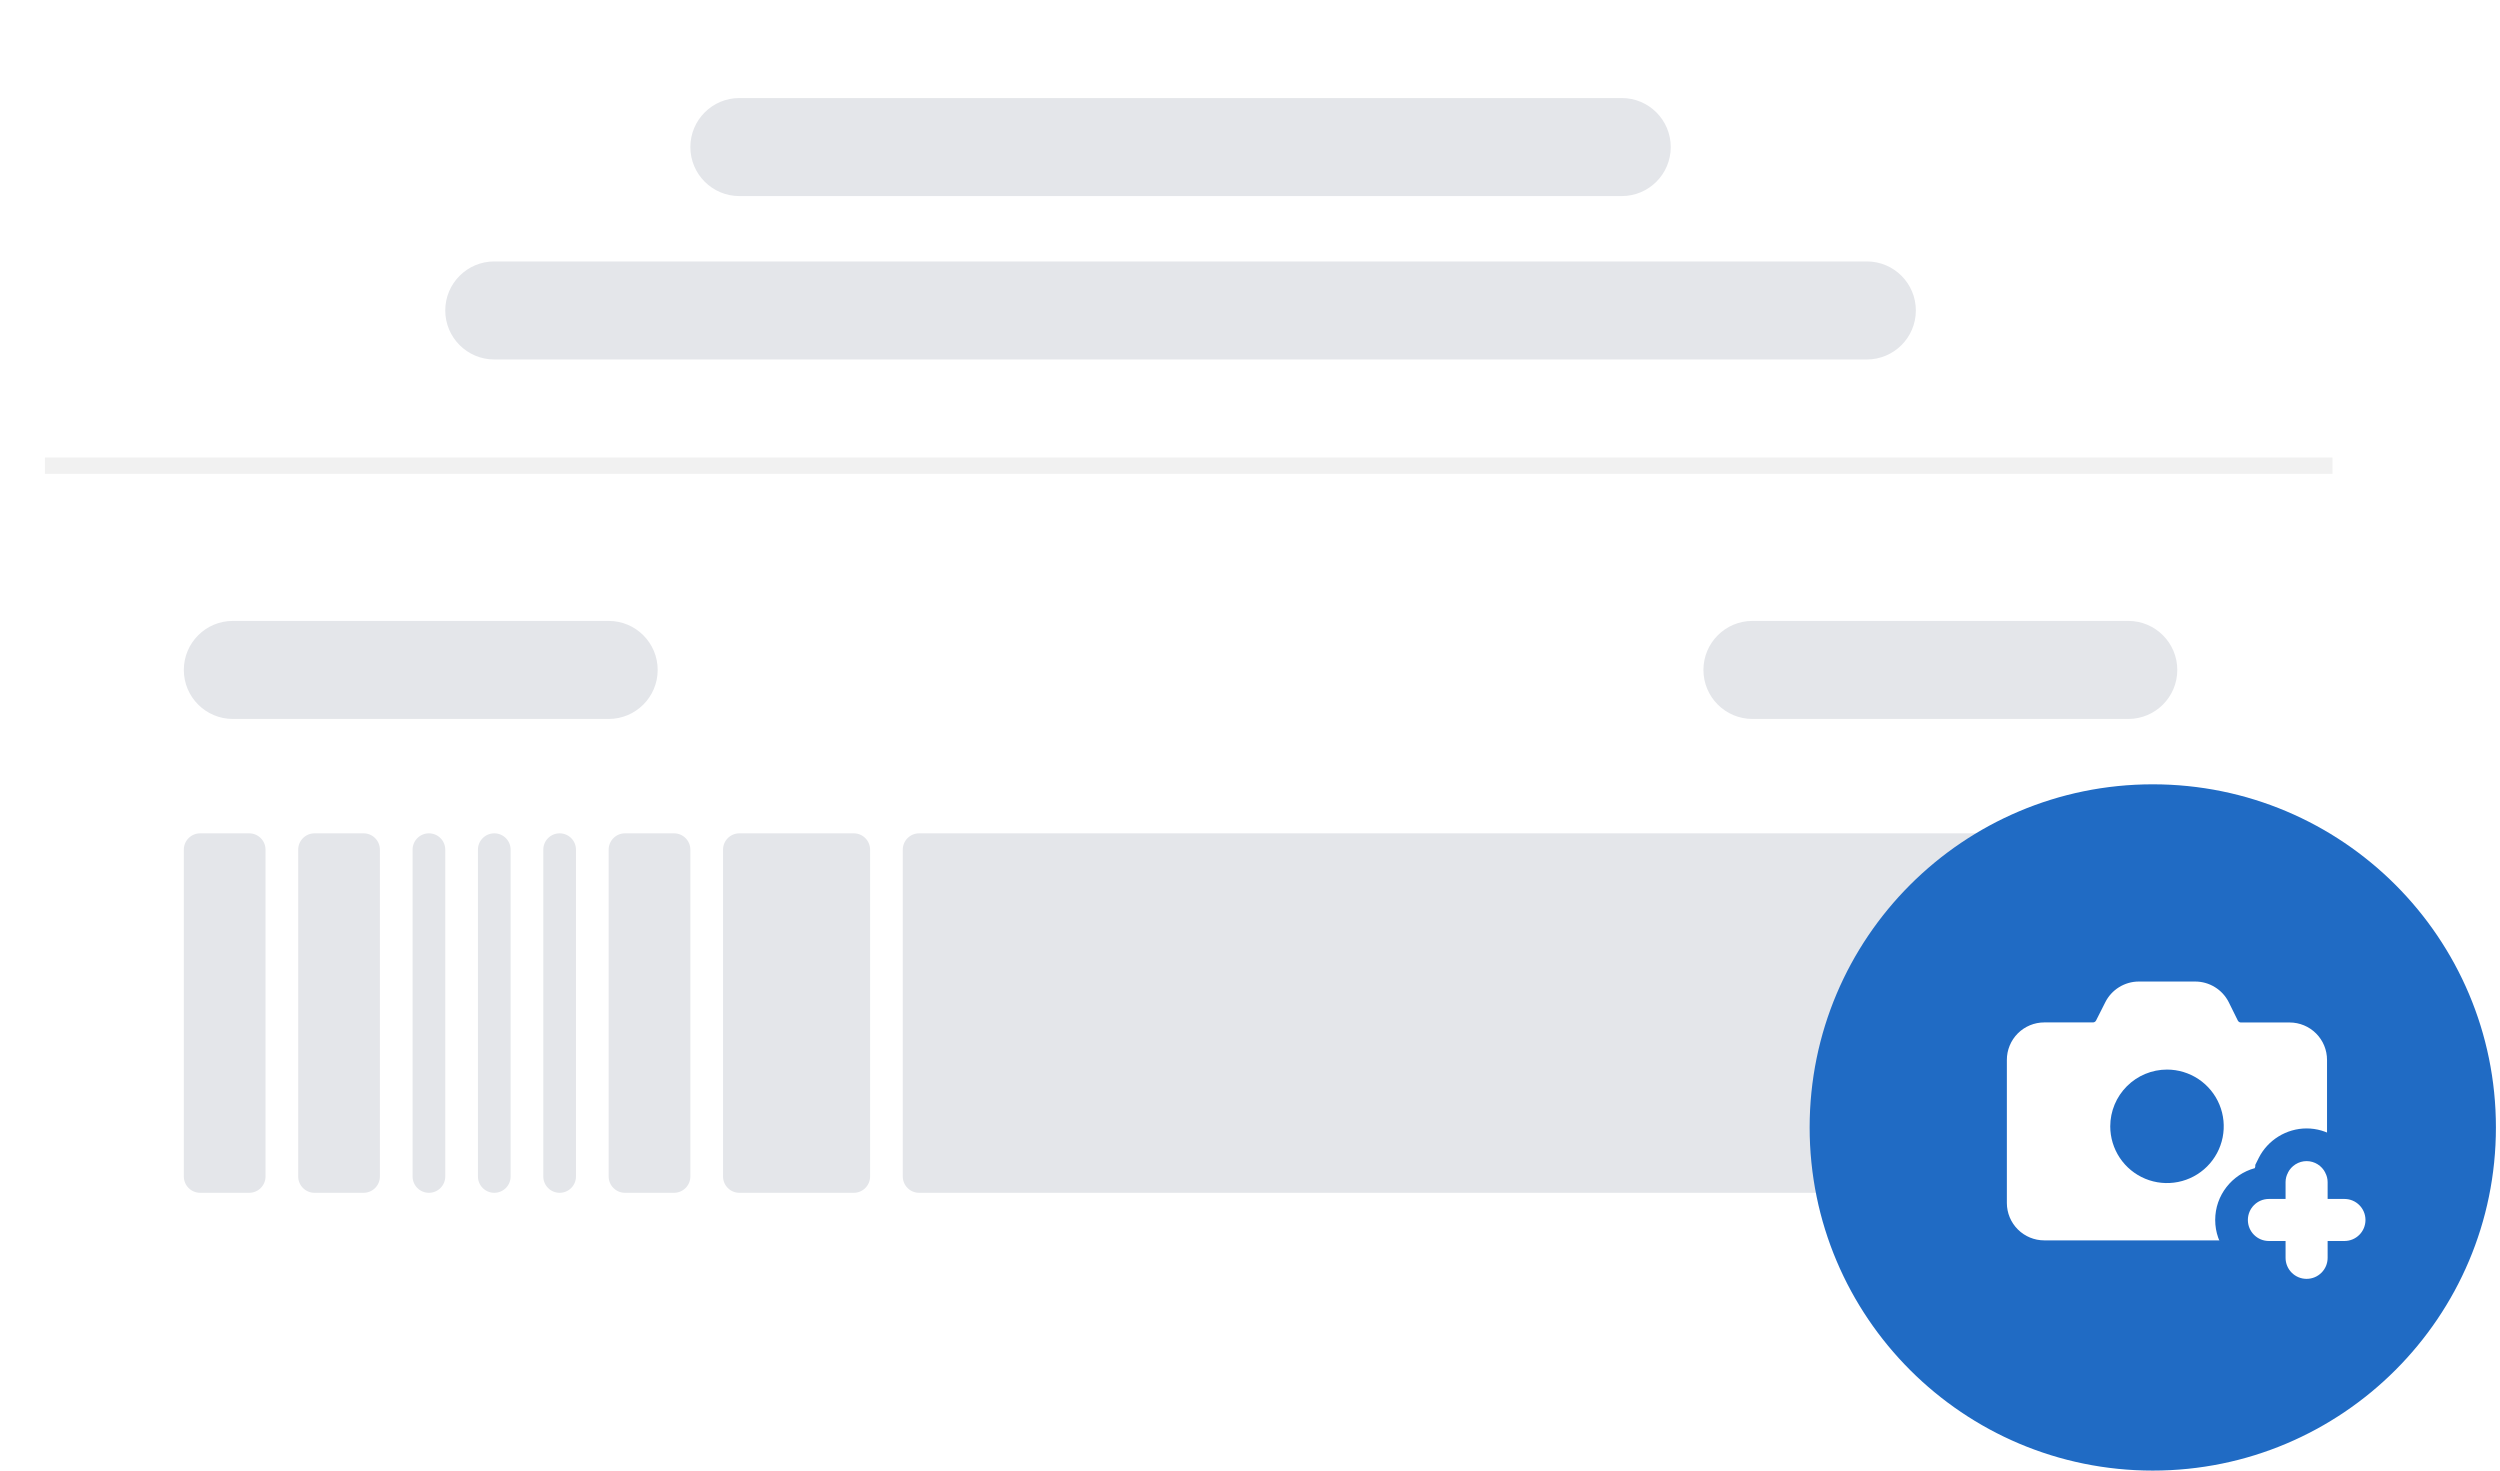 <svg width="153" height="90" viewBox="0 0 153 90" fill="none" xmlns="http://www.w3.org/2000/svg">
<g filter="url(#filter0_d_9_434)">
<path d="M134.25 0H10.25C5.832 0 2.25 3.582 2.25 8V72C2.25 76.418 5.832 80 10.25 80H134.25C138.668 80 142.25 76.418 142.25 72V8C142.25 3.582 138.668 0 134.25 0Z" fill="white"/>
</g>
<path d="M2.75 28.5H142.75" stroke="#F1F1F1"/>
<path d="M99.25 6H45.25C43.593 6 42.25 7.343 42.25 9C42.25 10.657 43.593 12 45.25 12H99.25C100.907 12 102.25 10.657 102.25 9C102.25 7.343 100.907 6 99.25 6Z" fill="#E4E6EA"/>
<path d="M114.25 16H30.25C28.593 16 27.25 17.343 27.25 19C27.25 20.657 28.593 22 30.25 22H114.25C115.907 22 117.25 20.657 117.25 19C117.25 17.343 115.907 16 114.25 16Z" fill="#E4E6EA"/>
<path d="M15.25 51H12.25C11.698 51 11.25 51.448 11.25 52V72C11.25 72.552 11.698 73 12.25 73H15.25C15.802 73 16.25 72.552 16.25 72V52C16.25 51.448 15.802 51 15.25 51Z" fill="#E4E6EA"/>
<path d="M22.25 51H19.25C18.698 51 18.25 51.448 18.25 52V72C18.25 72.552 18.698 73 19.25 73H22.25C22.802 73 23.25 72.552 23.25 72V52C23.25 51.448 22.802 51 22.25 51Z" fill="#E4E6EA"/>
<path d="M41.25 51H38.25C37.698 51 37.25 51.448 37.25 52V72C37.25 72.552 37.698 73 38.25 73H41.25C41.802 73 42.25 72.552 42.25 72V52C42.25 51.448 41.802 51 41.25 51Z" fill="#E4E6EA"/>
<path d="M52.25 51H45.25C44.698 51 44.25 51.448 44.25 52V72C44.25 72.552 44.698 73 45.25 73H52.25C52.802 73 53.25 72.552 53.25 72V52C53.25 51.448 52.802 51 52.25 51Z" fill="#E4E6EA"/>
<path d="M127.25 51H56.25C55.698 51 55.25 51.448 55.25 52V72C55.25 72.552 55.698 73 56.25 73H127.25C127.802 73 128.25 72.552 128.25 72V52C128.25 51.448 127.802 51 127.25 51Z" fill="#E4E6EA"/>
<path d="M27.25 52C27.25 51.448 26.802 51 26.25 51C25.698 51 25.25 51.448 25.25 52V72C25.25 72.552 25.698 73 26.25 73C26.802 73 27.25 72.552 27.25 72V52Z" fill="#E4E6EA"/>
<path d="M35.25 52C35.25 51.448 34.802 51 34.25 51C33.698 51 33.25 51.448 33.25 52V72C33.25 72.552 33.698 73 34.25 73C34.802 73 35.25 72.552 35.25 72V52Z" fill="#E4E6EA"/>
<path d="M31.25 52C31.25 51.448 30.802 51 30.25 51C29.698 51 29.25 51.448 29.25 52V72C29.25 72.552 29.698 73 30.25 73C30.802 73 31.25 72.552 31.25 72V52Z" fill="#E4E6EA"/>
<path d="M132.25 51H131.25C130.698 51 130.25 51.448 130.25 52V72C130.25 72.552 130.698 73 131.25 73H132.25C132.802 73 133.25 72.552 133.25 72V52C133.25 51.448 132.802 51 132.25 51Z" fill="#E4E6EA"/>
<path d="M37.25 38H14.25C12.593 38 11.25 39.343 11.25 41C11.25 42.657 12.593 44 14.25 44H37.25C38.907 44 40.25 42.657 40.25 41C40.25 39.343 38.907 38 37.25 38Z" fill="#E4E6EA"/>
<path d="M130.25 38H107.25C105.593 38 104.25 39.343 104.25 41C104.25 42.657 105.593 44 107.25 44H130.25C131.907 44 133.25 42.657 133.25 41C133.25 39.343 131.907 38 130.25 38Z" fill="#E4E6EA"/>
<path d="M152.75 69C152.75 57.402 143.348 48 131.75 48C120.152 48 110.75 57.402 110.75 69C110.75 80.598 120.152 90 131.75 90C143.348 90 152.75 80.598 152.75 69Z" fill="#206BC4"/>
<path d="M137.72 75.911C137.534 75.597 137.436 75.238 137.436 74.873C137.436 74.507 137.534 74.149 137.72 73.834C137.884 73.549 138.114 73.306 138.391 73.128C138.668 72.95 138.984 72.84 139.312 72.809C139.343 72.48 139.452 72.163 139.63 71.885C139.809 71.606 140.051 71.375 140.337 71.209C140.652 71.023 141.01 70.925 141.376 70.925C141.741 70.925 142.099 71.023 142.414 71.209V64.868C142.415 64.261 142.175 63.679 141.746 63.249C141.318 62.819 140.736 62.577 140.129 62.576H137.145C137.107 62.576 137.069 62.566 137.036 62.546C137.004 62.526 136.977 62.498 136.958 62.465L136.397 61.33C136.205 60.951 135.912 60.633 135.55 60.411C135.189 60.188 134.773 60.071 134.348 60.07H130.886C130.462 60.072 130.047 60.192 129.686 60.416C129.326 60.639 129.034 60.958 128.844 61.337L128.283 62.447C128.266 62.484 128.239 62.516 128.204 62.538C128.17 62.56 128.13 62.572 128.089 62.572H125.112C124.811 62.572 124.512 62.631 124.234 62.746C123.955 62.862 123.702 63.031 123.489 63.244C123.276 63.458 123.108 63.711 122.993 63.989C122.878 64.268 122.819 64.567 122.82 64.868V73.626C122.821 74.233 123.063 74.815 123.493 75.243C123.923 75.672 124.505 75.912 125.112 75.911H137.72ZM132.62 65.458C133.307 65.458 133.978 65.662 134.55 66.043C135.121 66.425 135.566 66.967 135.829 67.602C136.092 68.237 136.16 68.935 136.026 69.609C135.892 70.282 135.562 70.901 135.076 71.387C134.59 71.873 133.971 72.203 133.298 72.337C132.624 72.471 131.926 72.403 131.291 72.14C130.656 71.877 130.114 71.432 129.732 70.861C129.351 70.289 129.147 69.618 129.147 68.931C129.148 68.01 129.515 67.128 130.166 66.477C130.817 65.826 131.699 65.459 132.62 65.458Z" fill="white"/>
<path d="M141.164 79.266C139.903 79.266 138.877 78.24 138.877 76.979V76.949H138.856C137.595 76.949 136.57 75.924 136.57 74.662C136.57 73.402 137.595 72.376 138.856 72.376H138.877V72.346C138.877 72.075 138.927 71.807 139.023 71.557V71.527L139.129 71.316C139.51 70.553 140.309 70.06 141.164 70.06C142.019 70.06 142.818 70.553 143.2 71.316L143.305 71.527V71.557C143.401 71.807 143.451 72.075 143.451 72.346V72.376H143.48C144.741 72.376 145.767 73.402 145.767 74.662C145.767 75.924 144.741 76.949 143.48 76.949H143.451V76.979C143.451 78.24 142.425 79.266 141.164 79.266Z" fill="white"/>
<path d="M141.164 71.06C140.667 71.06 140.229 71.351 140.023 71.763V71.772C139.929 71.943 139.877 72.14 139.877 72.346V73.376H138.856C138.144 73.376 137.57 73.951 137.57 74.662C137.57 75.375 138.144 75.949 138.856 75.949H139.877V76.979C139.877 77.691 140.452 78.266 141.164 78.266C141.876 78.266 142.451 77.691 142.451 76.979V75.949H143.48C144.192 75.949 144.767 75.375 144.767 74.662C144.767 73.951 144.192 73.376 143.48 73.376H142.451V72.346C142.451 72.14 142.399 71.943 142.305 71.772V71.763C142.099 71.351 141.662 71.06 141.164 71.06ZM141.164 69.06C142.395 69.06 143.545 69.77 144.094 70.869L144.305 71.291V71.39C144.315 71.422 144.325 71.455 144.334 71.488C145.734 71.865 146.767 73.145 146.767 74.662C146.767 76.178 145.736 77.458 144.338 77.836C143.96 79.234 142.68 80.266 141.164 80.266C139.647 80.266 138.367 79.233 137.99 77.834C136.597 77.452 135.57 76.175 135.57 74.662C135.57 73.149 136.598 71.871 137.993 71.491C138.003 71.457 138.013 71.423 138.023 71.39V71.291L138.234 70.868C138.784 69.77 139.934 69.06 141.164 69.06Z" fill="#206BC4"/>
<defs>
<filter id="filter0_d_9_434" x="0.25" y="0" width="144" height="84" filterUnits="userSpaceOnUse" color-interpolation-filters="sRGB">
<feFlood flood-opacity="0" result="BackgroundImageFix"/>
<feColorMatrix in="SourceAlpha" type="matrix" values="0 0 0 0 0 0 0 0 0 0 0 0 0 0 0 0 0 0 127 0" result="hardAlpha"/>
<feOffset dy="2"/>
<feGaussianBlur stdDeviation="1"/>
<feColorMatrix type="matrix" values="0 0 0 0 0 0 0 0 0 0 0 0 0 0 0 0 0 0 0.059 0"/>
<feBlend mode="normal" in2="BackgroundImageFix" result="effect1_dropShadow_9_434"/>
<feBlend mode="normal" in="SourceGraphic" in2="effect1_dropShadow_9_434" result="shape"/>
</filter>
</defs>
</svg>
